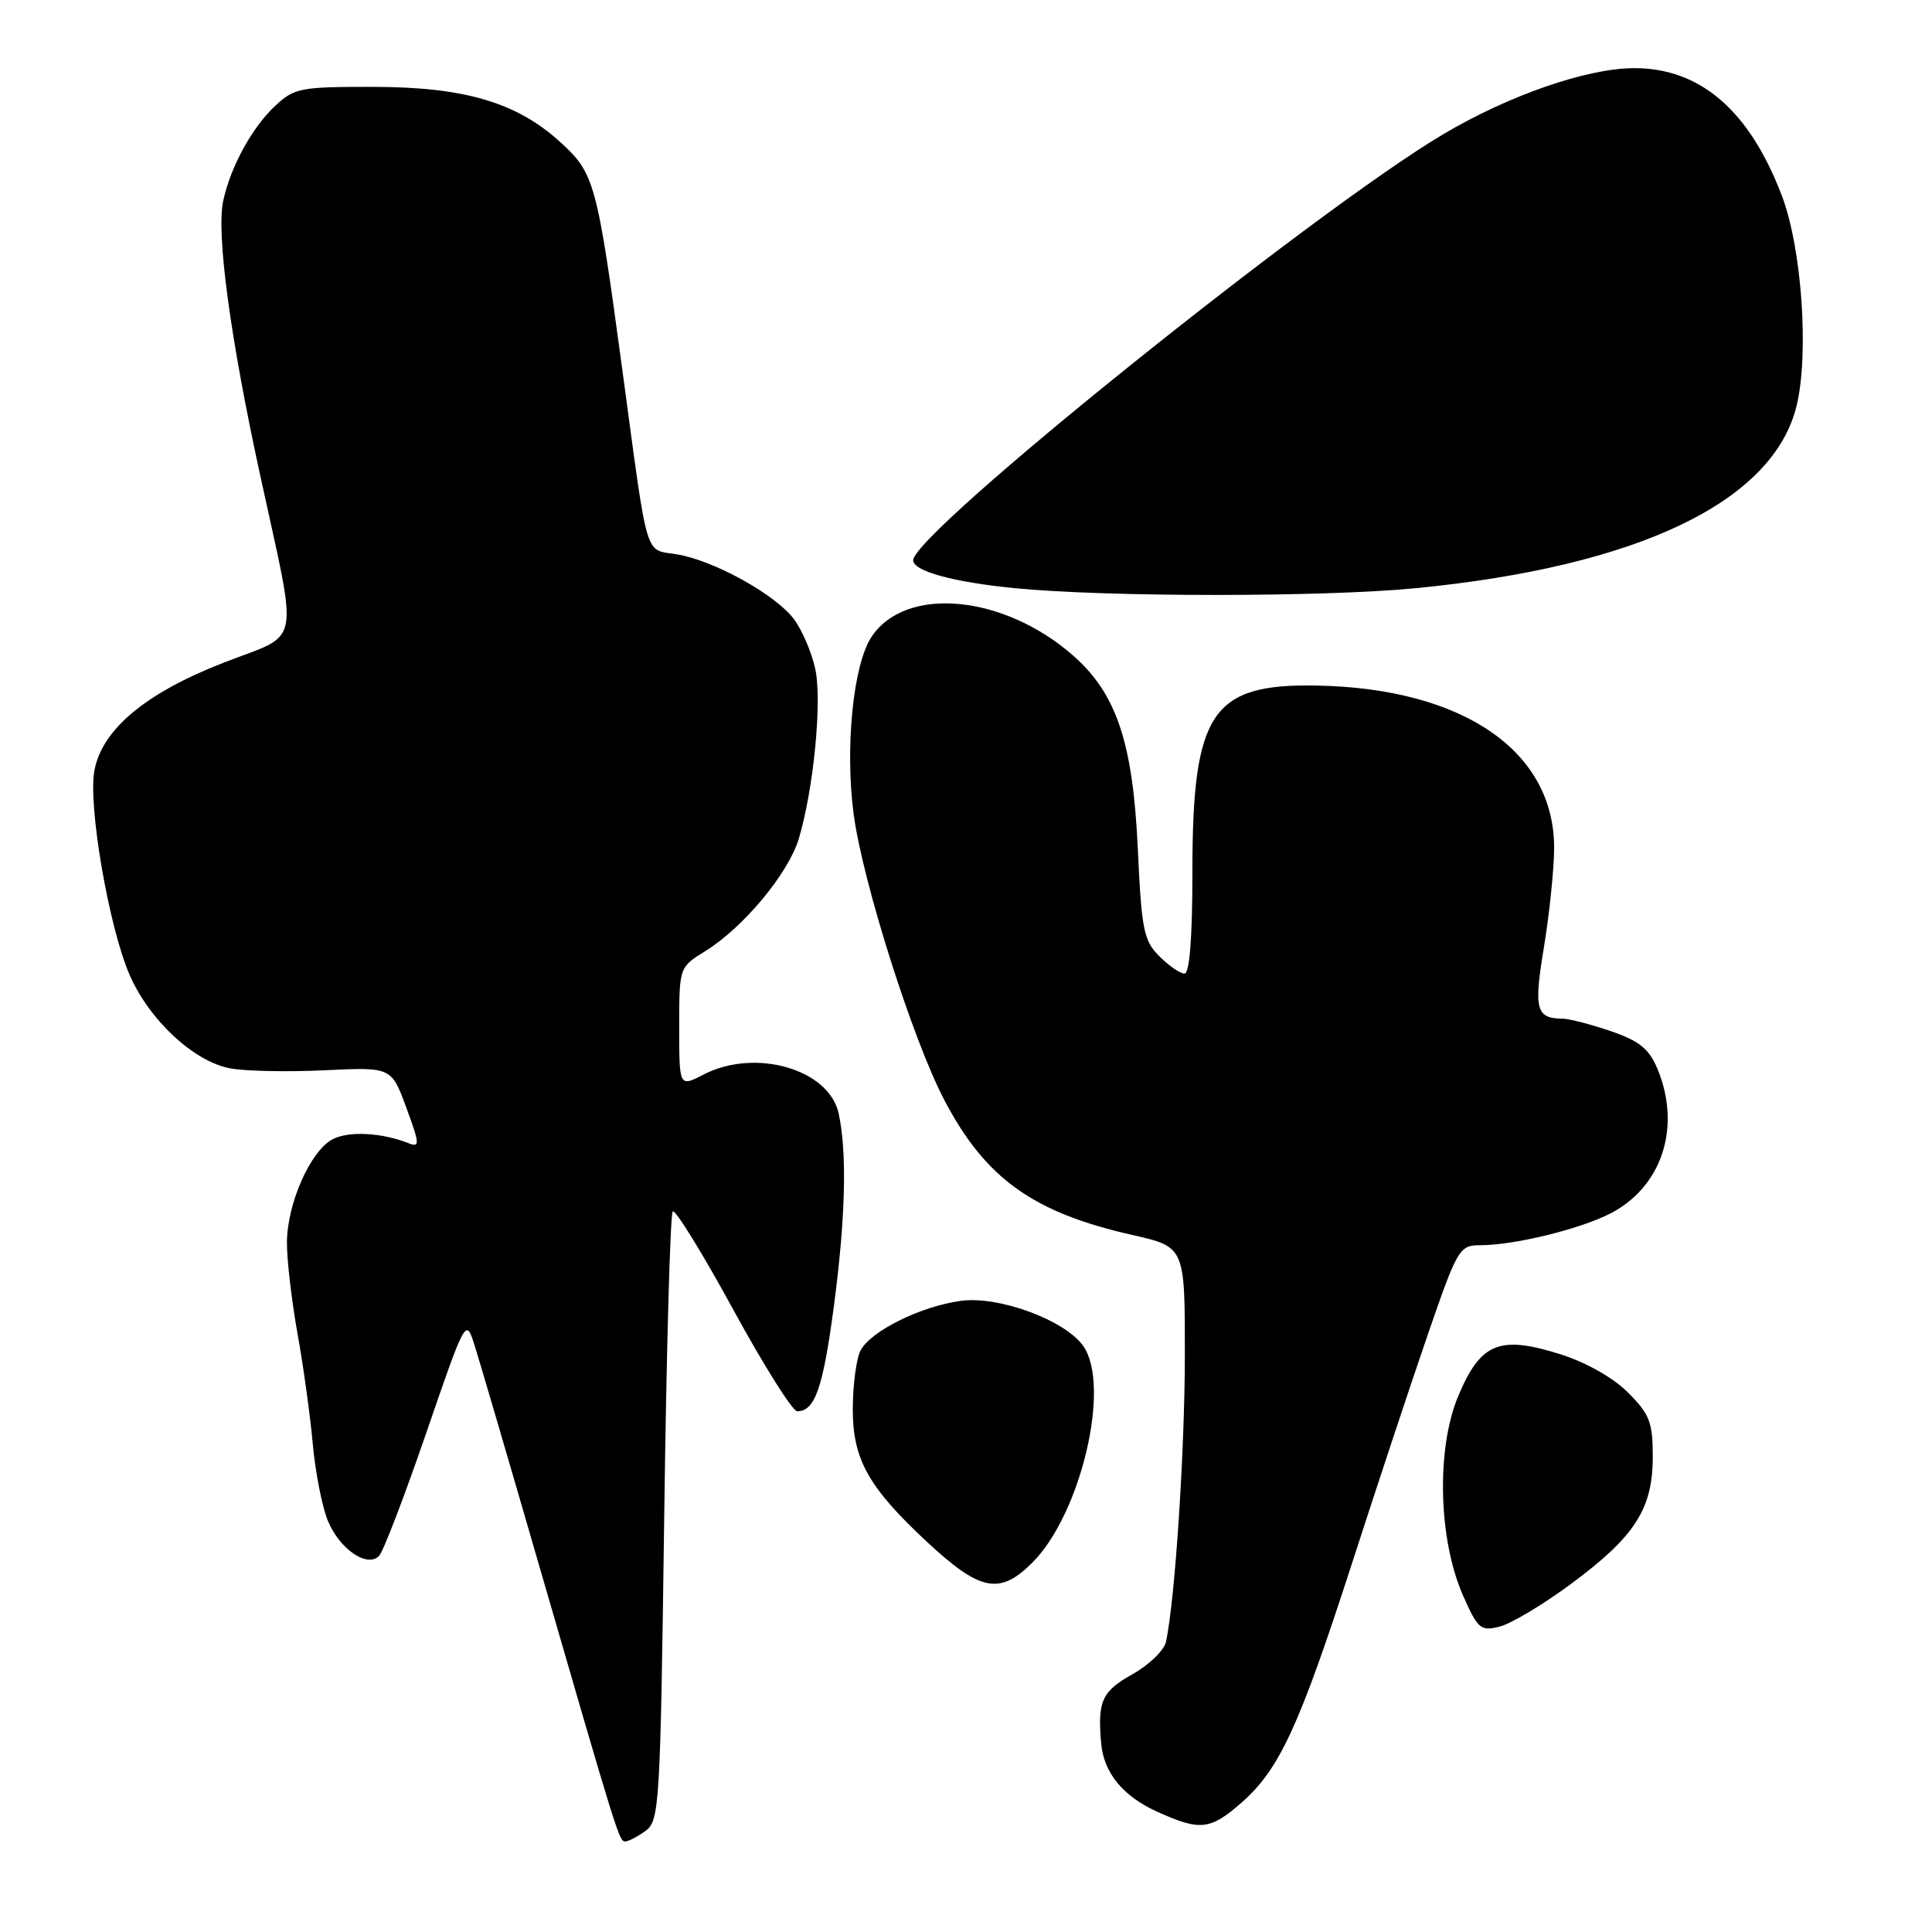 <?xml version="1.0" encoding="UTF-8" standalone="no"?>
<!DOCTYPE svg PUBLIC "-//W3C//DTD SVG 1.1//EN" "http://www.w3.org/Graphics/SVG/1.1/DTD/svg11.dtd" >
<svg xmlns="http://www.w3.org/2000/svg" xmlns:xlink="http://www.w3.org/1999/xlink" version="1.1" viewBox="0 0 256 256">
 <g >
 <path fill="currentColor"
d=" M 85.55 242.59 C 87.38 241.25 87.50 239.21 88.01 201.15 C 88.30 179.14 88.81 160.86 89.14 160.53 C 89.47 160.20 93.06 166.02 97.12 173.46 C 101.18 180.90 105.01 187.00 105.63 187.00 C 107.99 187.00 109.06 183.92 110.51 172.95 C 112.04 161.35 112.25 152.76 111.13 147.56 C 109.87 141.66 100.08 138.84 93.21 142.39 C 90.00 144.05 90.00 144.05 90.00 136.11 C 90.00 128.16 90.00 128.16 93.47 126.02 C 98.49 122.91 104.46 115.74 105.84 111.15 C 107.83 104.50 108.96 92.76 108.01 88.56 C 107.53 86.41 106.28 83.49 105.23 82.08 C 102.85 78.84 94.69 74.30 89.75 73.46 C 85.33 72.71 85.95 74.81 82.46 49.00 C 79.08 23.99 78.79 22.95 74.13 18.73 C 68.37 13.53 61.44 11.51 49.33 11.51 C 39.86 11.50 38.98 11.67 36.49 14.00 C 33.41 16.86 30.55 22.09 29.58 26.60 C 28.64 30.93 30.50 44.75 34.48 63.00 C 39.55 86.32 40.05 83.76 29.68 87.79 C 19.32 91.81 13.53 96.63 12.51 102.10 C 11.65 106.69 14.40 122.73 17.14 129.10 C 19.72 135.11 25.67 140.66 30.49 141.56 C 32.47 141.94 38.09 142.05 42.98 141.82 C 51.86 141.39 51.86 141.39 53.84 146.77 C 55.61 151.57 55.65 152.08 54.16 151.49 C 50.57 150.06 46.17 149.84 44.05 150.97 C 41.11 152.55 38.05 159.48 38.02 164.64 C 38.01 166.92 38.64 172.32 39.41 176.64 C 40.19 180.96 41.11 187.60 41.45 191.38 C 41.80 195.17 42.70 199.74 43.46 201.55 C 45.02 205.28 48.64 207.76 50.22 206.18 C 50.77 205.63 53.58 198.30 56.47 189.90 C 61.65 174.83 61.73 174.67 62.82 178.06 C 63.43 179.95 67.12 192.53 71.02 206.00 C 81.94 243.69 82.04 244.00 82.85 244.00 C 83.27 244.00 84.49 243.36 85.55 242.59 Z  M 164.53 238.84 C 169.53 234.45 172.16 228.75 179.13 207.20 C 182.45 196.92 186.99 183.21 189.22 176.75 C 193.10 165.49 193.39 165.00 196.09 165.00 C 200.58 165.00 209.17 162.92 213.29 160.84 C 220.22 157.33 222.84 149.34 219.61 141.60 C 218.50 138.96 217.21 137.92 213.43 136.63 C 210.80 135.73 207.94 134.99 207.07 134.98 C 203.52 134.95 203.21 133.77 204.58 125.50 C 205.30 121.10 205.91 115.25 205.93 112.50 C 206.03 99.55 193.92 91.21 174.49 90.84 C 160.54 90.57 158.00 94.38 158.00 115.52 C 158.00 124.23 157.63 129.00 156.95 129.00 C 156.38 129.00 154.87 127.97 153.61 126.70 C 151.54 124.64 151.26 123.19 150.76 112.37 C 150.11 98.38 147.94 91.91 142.19 86.86 C 132.96 78.76 119.95 77.57 115.46 84.42 C 113.03 88.13 111.94 99.22 113.13 108.00 C 114.37 117.05 120.96 137.81 125.12 145.75 C 130.57 156.15 136.87 160.67 150.04 163.64 C 157.00 165.22 157.00 165.22 157.00 179.43 C 157.00 192.11 155.70 211.98 154.50 217.55 C 154.26 218.67 152.25 220.62 150.03 221.86 C 145.99 224.13 145.42 225.41 145.91 231.00 C 146.25 234.91 148.79 238.00 153.33 240.06 C 159.02 242.64 160.36 242.50 164.53 238.84 Z  M 208.19 209.86 C 216.65 203.59 219.00 199.93 219.00 193.03 C 219.00 188.45 218.59 187.39 215.72 184.52 C 213.74 182.54 210.17 180.52 206.71 179.43 C 198.67 176.90 196.17 177.94 193.21 185.02 C 190.29 192.02 190.59 204.03 193.87 211.44 C 195.82 215.85 196.20 216.17 198.72 215.53 C 200.23 215.15 204.49 212.60 208.19 209.86 Z  M 136.80 207.05 C 143.24 200.60 147.23 183.63 143.54 178.36 C 141.14 174.93 132.34 171.68 127.31 172.37 C 121.99 173.10 115.42 176.35 114.03 178.94 C 113.47 180.00 113.00 183.53 113.00 186.78 C 113.00 193.33 115.06 197.04 122.63 204.12 C 129.86 210.88 132.43 211.41 136.80 207.05 Z  M 187.58 77.94 C 217.10 75.06 235.01 66.47 238.07 53.72 C 239.72 46.81 238.75 32.87 236.11 25.95 C 231.82 14.64 225.28 9.00 216.50 9.03 C 210.25 9.05 199.90 12.64 191.18 17.82 C 174.03 28.02 121.00 70.64 121.00 74.24 C 121.00 75.68 126.32 77.14 134.50 77.94 C 146.65 79.13 175.31 79.13 187.58 77.94 Z "/>
</g>
</svg>